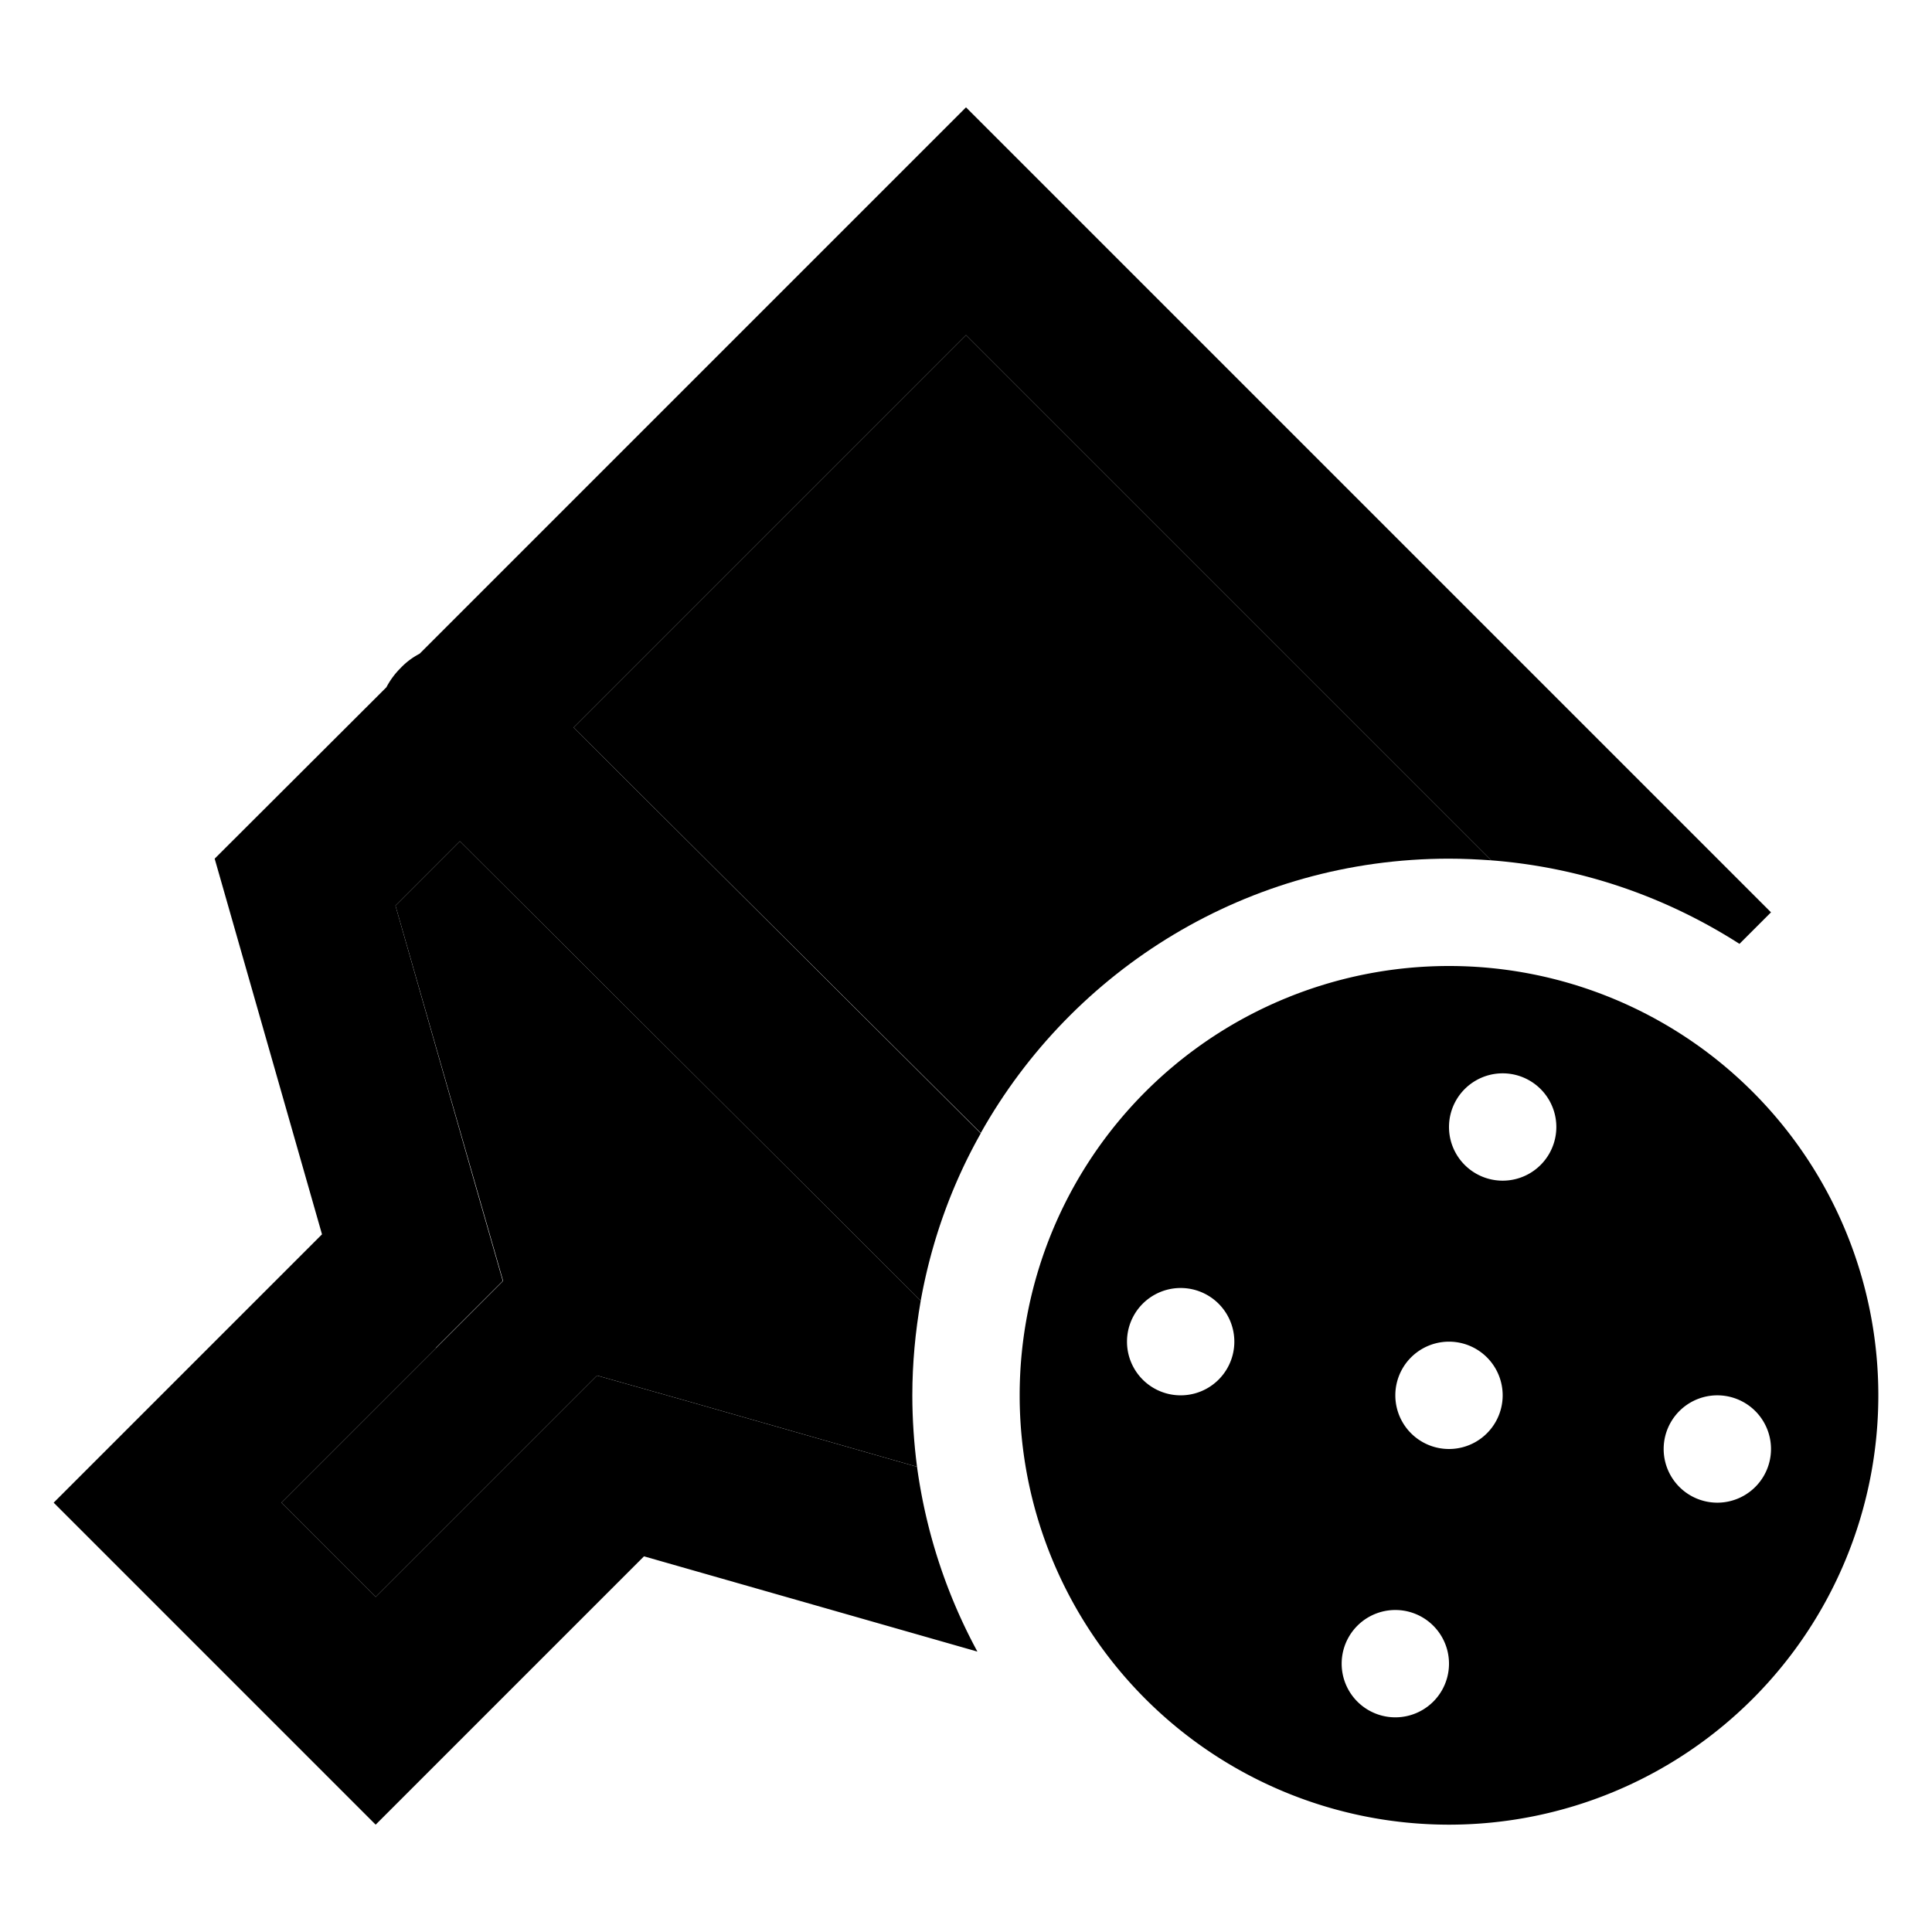 <svg xmlns="http://www.w3.org/2000/svg" width="24" height="24" viewBox="0 0 576 512">
    <path class="pr-icon-duotone-secondary" d="M83.9 416l46.1-46.1 20-20-7.8-27.2L117.9 238l19.2-19.2 137.4 137c-1.6 9.2-2.5 18.6-2.5 28.2c0 7.2 .5 14.4 1.4 21.3l-68.2-19.5L178 378.1l-20 20L112 444.1 83.9 416zM171 184.9l117-117L444.6 224.5c-4.2-.3-8.4-.5-12.6-.5c-60 0-112.2 33-139.6 81.8L171 184.9z"/>
    <path class="pr-icon-duotone-primary" d="M129.9 369.9l20-20-7.8-27.2L117.9 238l19.2-19.2 137.4 137c3.2-17.8 9.3-34.7 17.9-49.9L171 184.9l117-117L444.6 224.5c27.1 2.1 52.3 11 74 24.9L528 240l-33.9-33.9L321.9 33.9 288 0 254.1 33.9l-129 129c-2.1 1.1-4 2.5-5.7 4.3c-1.7 1.7-3.1 3.6-4.2 5.7L64 224 96 336 49.9 382.1 16 416l33.9 33.9 28.1 28.1L112 512l33.9-33.9L192 432l99.4 28.4c-9.1-16.8-15.3-35.3-18-55.1l-68.2-19.5L178 378.1l-20 20L112 444.1 83.9 416l46.1-46.1zM560 384a128 128 0 1 0 -256 0 128 128 0 1 0 256 0zM368 368a16 16 0 1 1 -32 0 16 16 0 1 1 32 0zm48 112a16 16 0 1 1 0-32 16 16 0 1 1 0 32zm32-96a16 16 0 1 1 -32 0 16 16 0 1 1 32 0zm64 32a16 16 0 1 1 0-32 16 16 0 1 1 0 32zM464 304a16 16 0 1 1 -32 0 16 16 0 1 1 32 0z"/>
</svg>